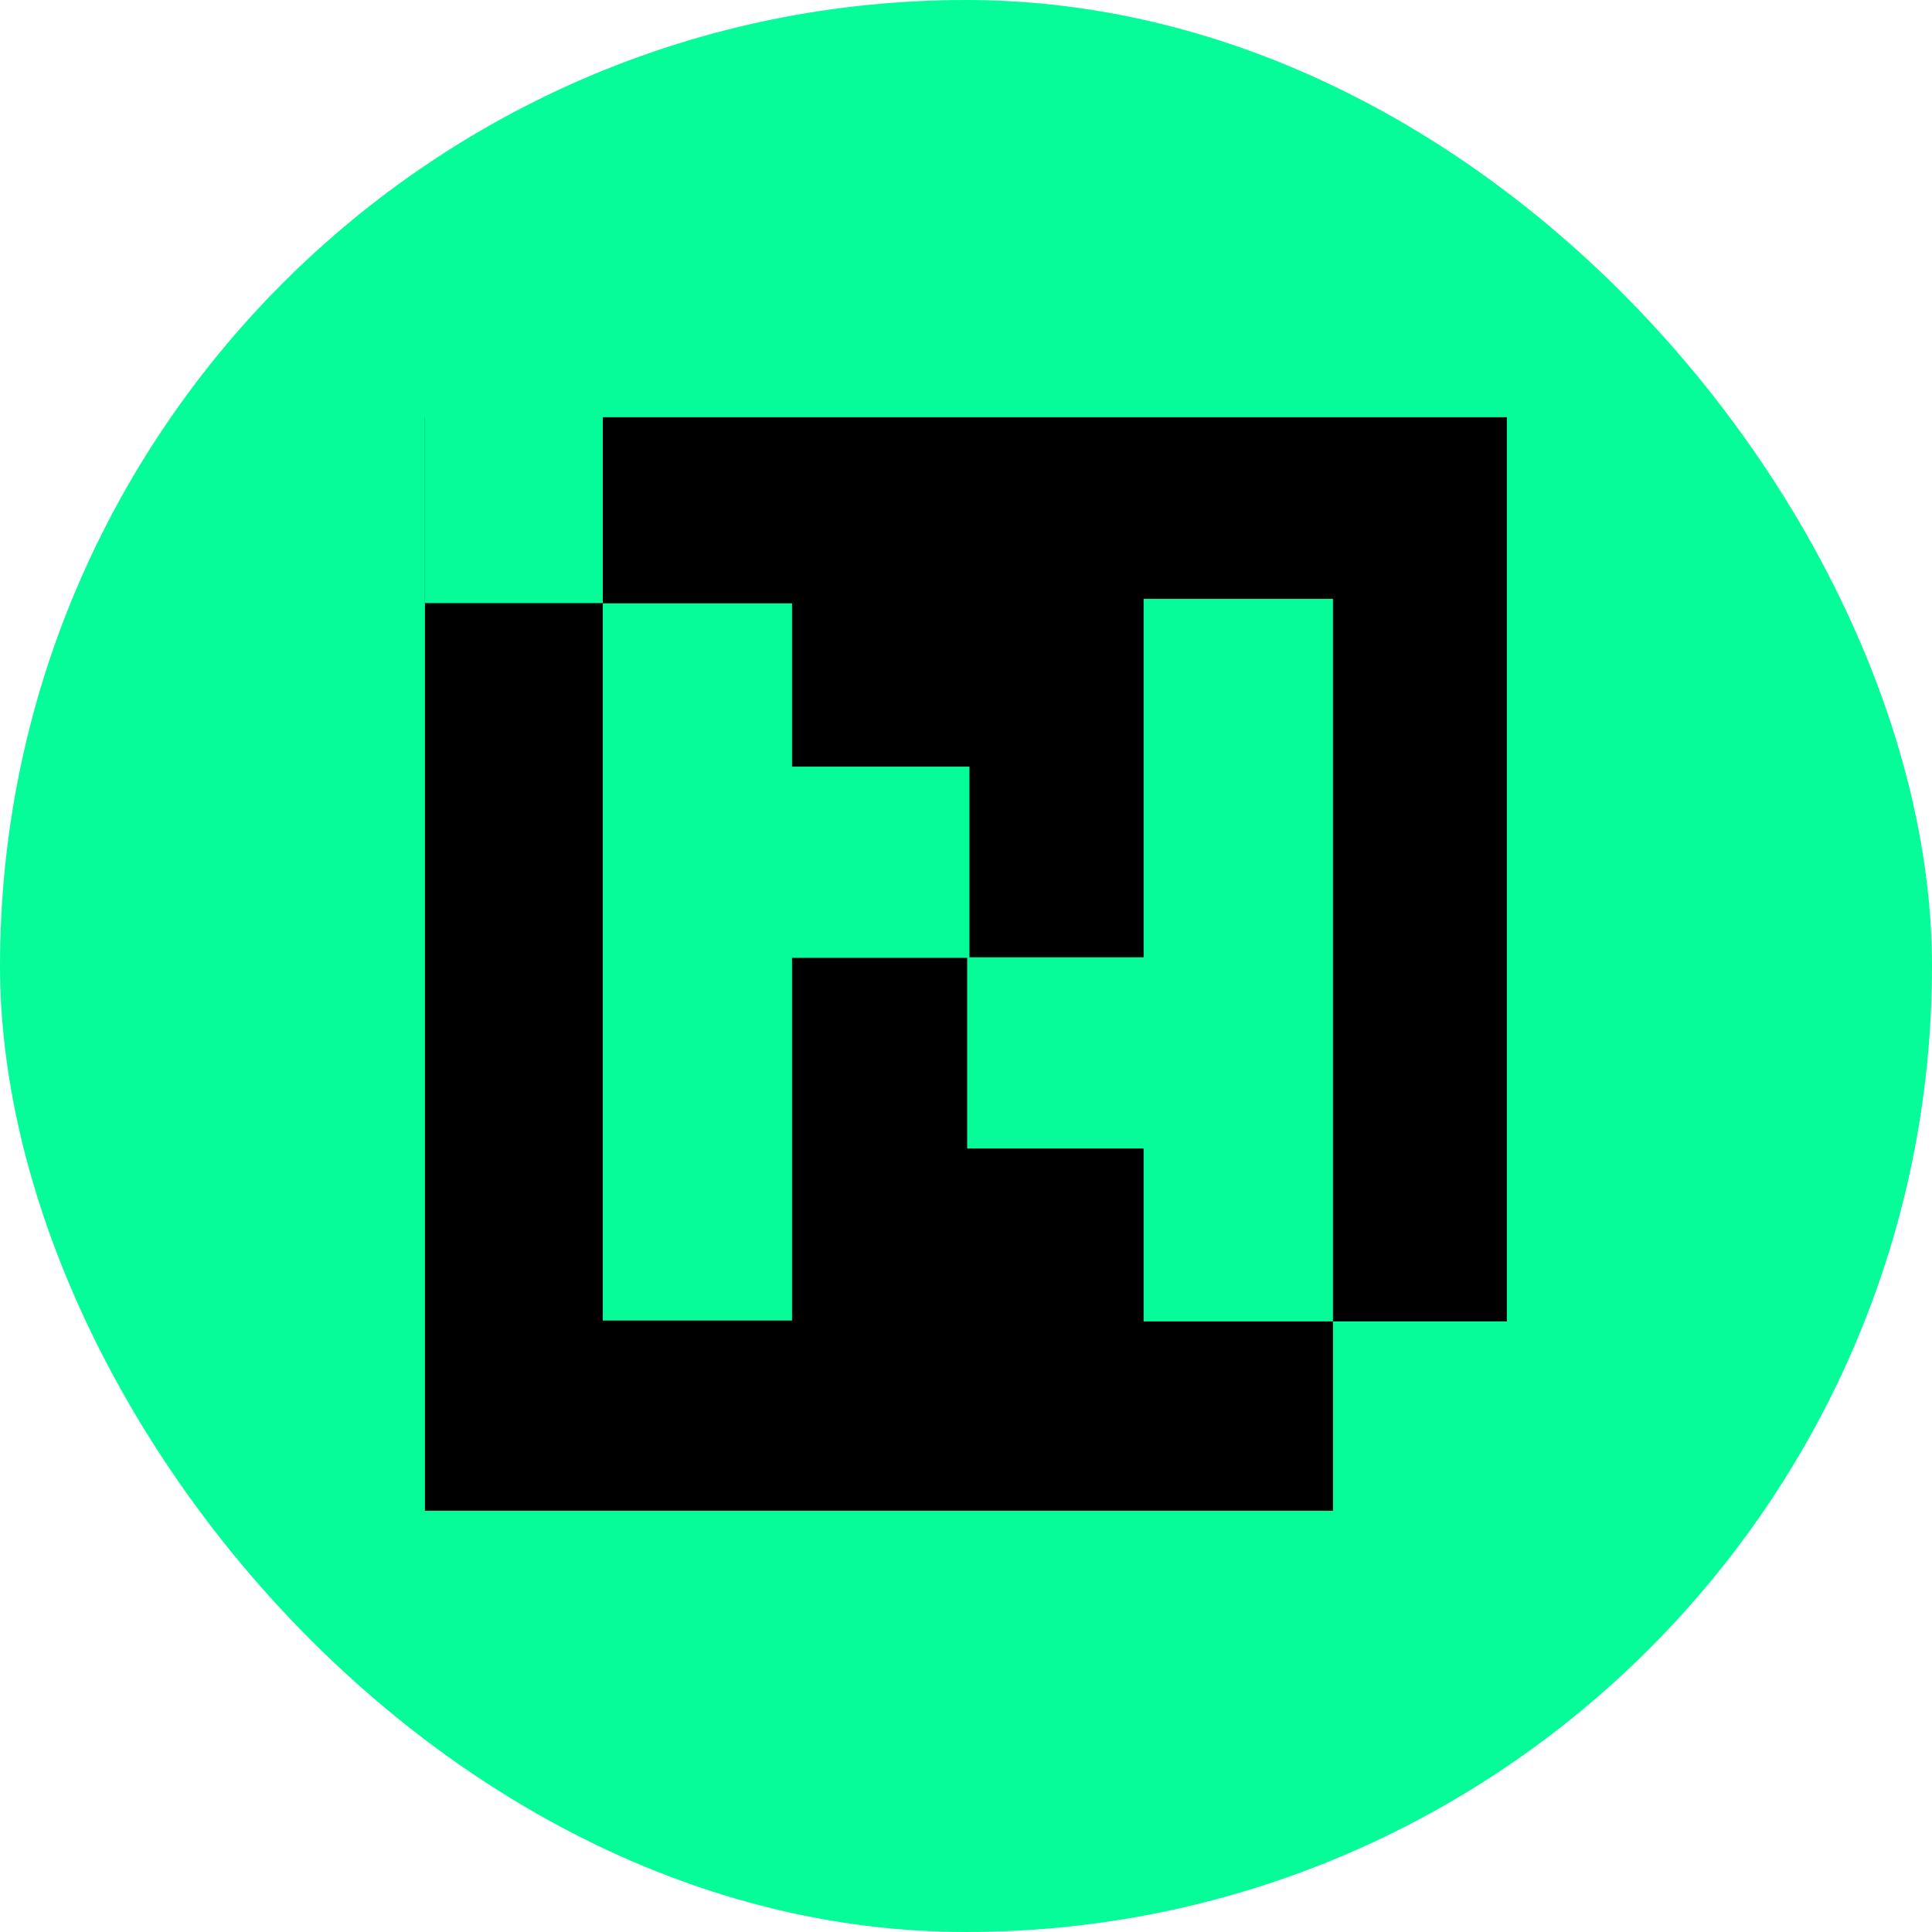<svg width="96" height="96" viewBox="0 0 96 96" fill="none" xmlns="http://www.w3.org/2000/svg">
<rect width="96" height="96" rx="48" fill="#06FC99"/>
<path fill-rule="evenodd" clip-rule="evenodd" d="M66.235 75.068L21.115 75.068L21.115 20.732L21.12 20.732L21.12 29.969L29.953 29.969L29.953 20.732L74.875 20.732L74.875 65.66L66.235 65.66L66.235 75.068ZM66.234 29.756L66.234 65.66L56.826 65.66L56.826 57.068L48.057 57.068L48.057 47.594L39.356 47.594L39.356 65.616L29.953 65.616L29.953 29.98L39.356 29.98L39.356 38.094L48.172 38.094L48.172 47.568L56.826 47.568L56.826 29.756L66.234 29.756Z" fill="black"/>
</svg>
